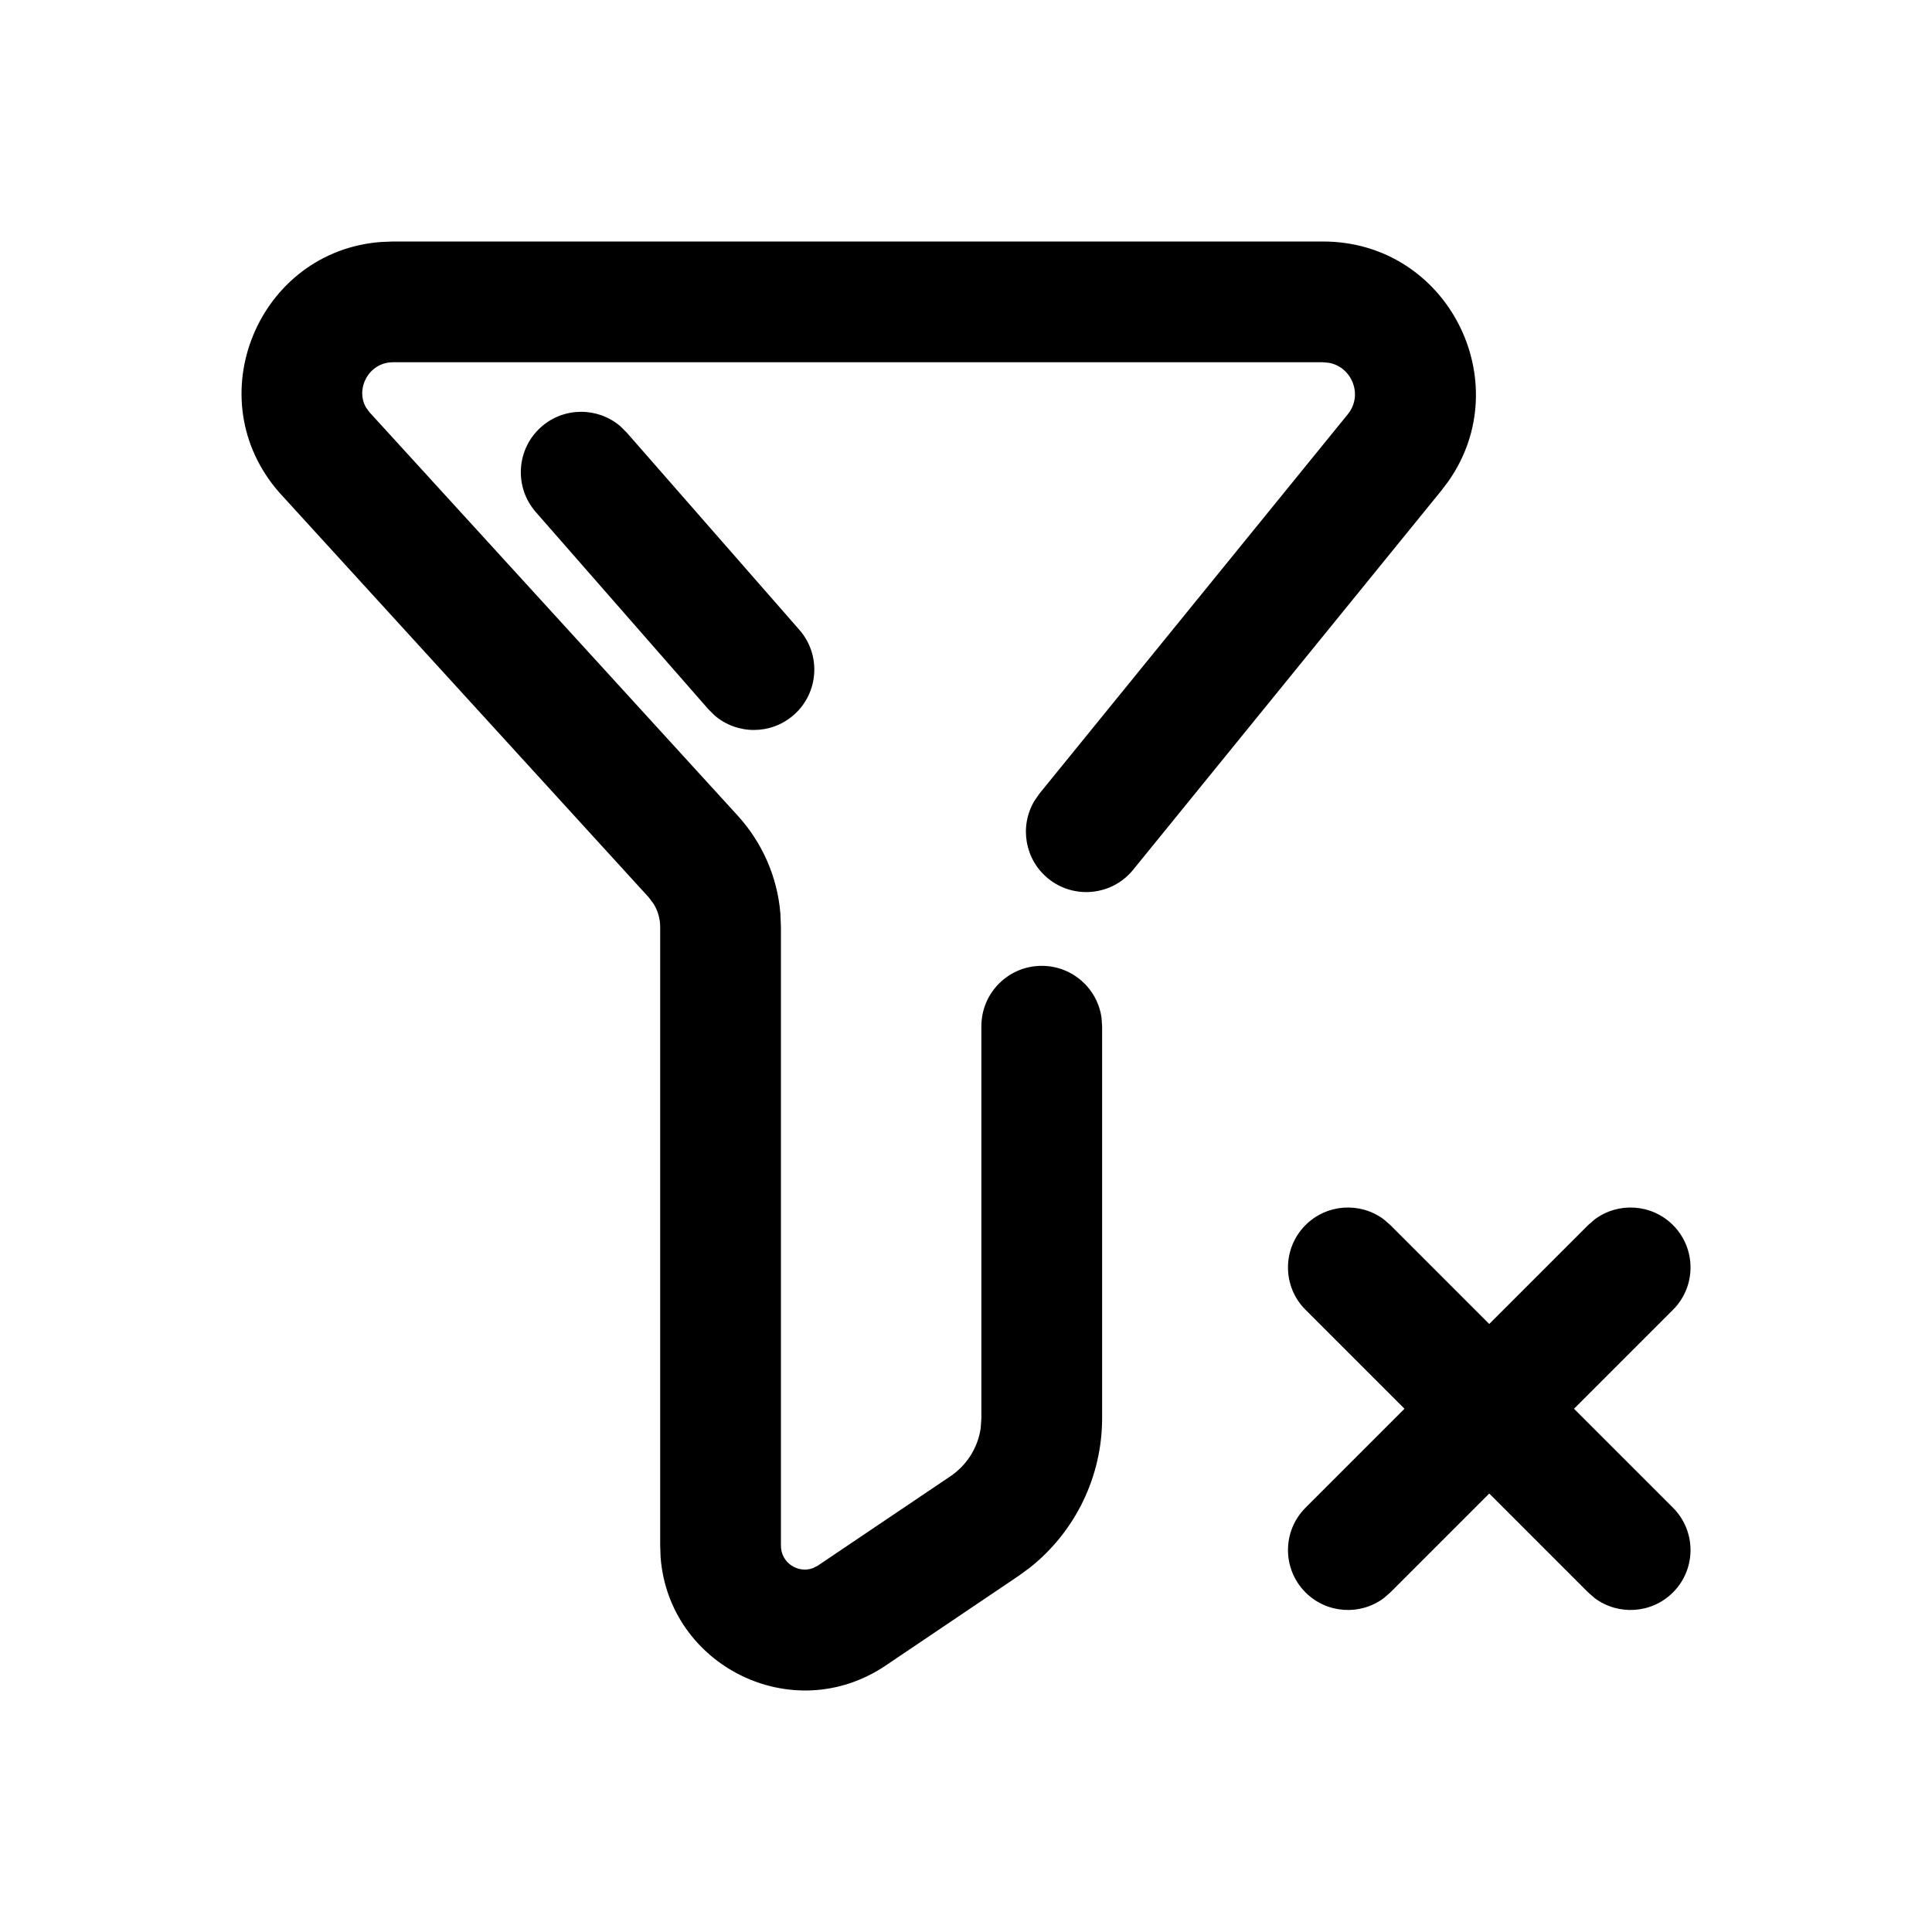 <?xml version="1.0" encoding="UTF-8"?>
<svg viewBox="0 0 24 24" version="1.1" xmlns="http://www.w3.org/2000/svg" xmlns:xlink="http://www.w3.org/1999/xlink">
    <g id="S12组件" stroke="none" stroke-width="1">
        <g id="ClearFilter">
            <g id="编组-2备份" transform="translate(3, 3)">
                <path d="M13.434,7.9225515e-13 C14.982,7.9225515e-13 15.858,1.74 14.995,2.975 L14.906,3.093 L11.076,7.805 C10.815,8.126 10.343,8.175 10.021,7.914 C9.729,7.676 9.662,7.265 9.849,6.95 L9.912,6.859 L13.742,2.147 C13.937,1.908 13.794,1.559 13.509,1.507 L13.434,1.5 L1.882,1.5 C1.584,1.5 1.413,1.824 1.545,2.059 L1.589,2.12 L6.164,7.132 C6.471,7.469 6.657,7.896 6.694,8.345 L6.701,8.515 L6.701,16.201 C6.701,16.415 6.915,16.55 7.101,16.479 L7.162,16.447 L8.806,15.339 C9.013,15.199 9.148,14.981 9.183,14.739 L9.191,14.616 L9.191,9.748 C9.191,9.333 9.527,8.998 9.941,8.998 C10.321,8.998 10.635,9.28 10.684,9.646 L10.691,9.748 L10.691,14.616 C10.691,15.344 10.357,16.027 9.792,16.475 L9.645,16.582 L7.999,17.692 C6.845,18.466 5.308,17.694 5.206,16.343 L5.201,16.201 L5.201,8.515 C5.201,8.413 5.172,8.312 5.118,8.226 L5.056,8.144 L0.472,3.121 C-0.562,1.945 0.214,0.119 1.733,0.006 L1.882,7.9225515e-13 L13.434,7.9225515e-13 Z M16.812,12.146 C17.104,11.93 17.517,11.954 17.782,12.218 C18.073,12.509 18.073,12.981 17.782,13.271 L17.782,13.271 L16.553,14.5 L17.782,15.729 C18.073,16.02 18.073,16.491 17.782,16.782 C17.517,17.046 17.104,17.07 16.812,16.854 L16.729,16.782 L15.5,15.553 L14.271,16.782 L14.188,16.854 C13.896,17.07 13.483,17.046 13.218,16.782 C12.927,16.491 12.927,16.02 13.218,15.729 L13.218,15.729 L14.447,14.5 L13.218,13.271 C12.927,12.981 12.927,12.509 13.218,12.218 C13.483,11.954 13.896,11.93 14.188,12.146 L14.271,12.218 L15.5,13.447 L16.729,12.218 Z M4.705,2.294 L4.784,2.372 L6.93,4.824 C7.203,5.136 7.171,5.609 6.86,5.882 C6.576,6.13 6.159,6.127 5.88,5.89 L5.801,5.812 L3.655,3.36 C3.383,3.048 3.414,2.574 3.726,2.301 C4.009,2.053 4.427,2.057 4.705,2.294 Z" id="形状结合"></path>
            </g>
        </g>
    </g>
</svg>